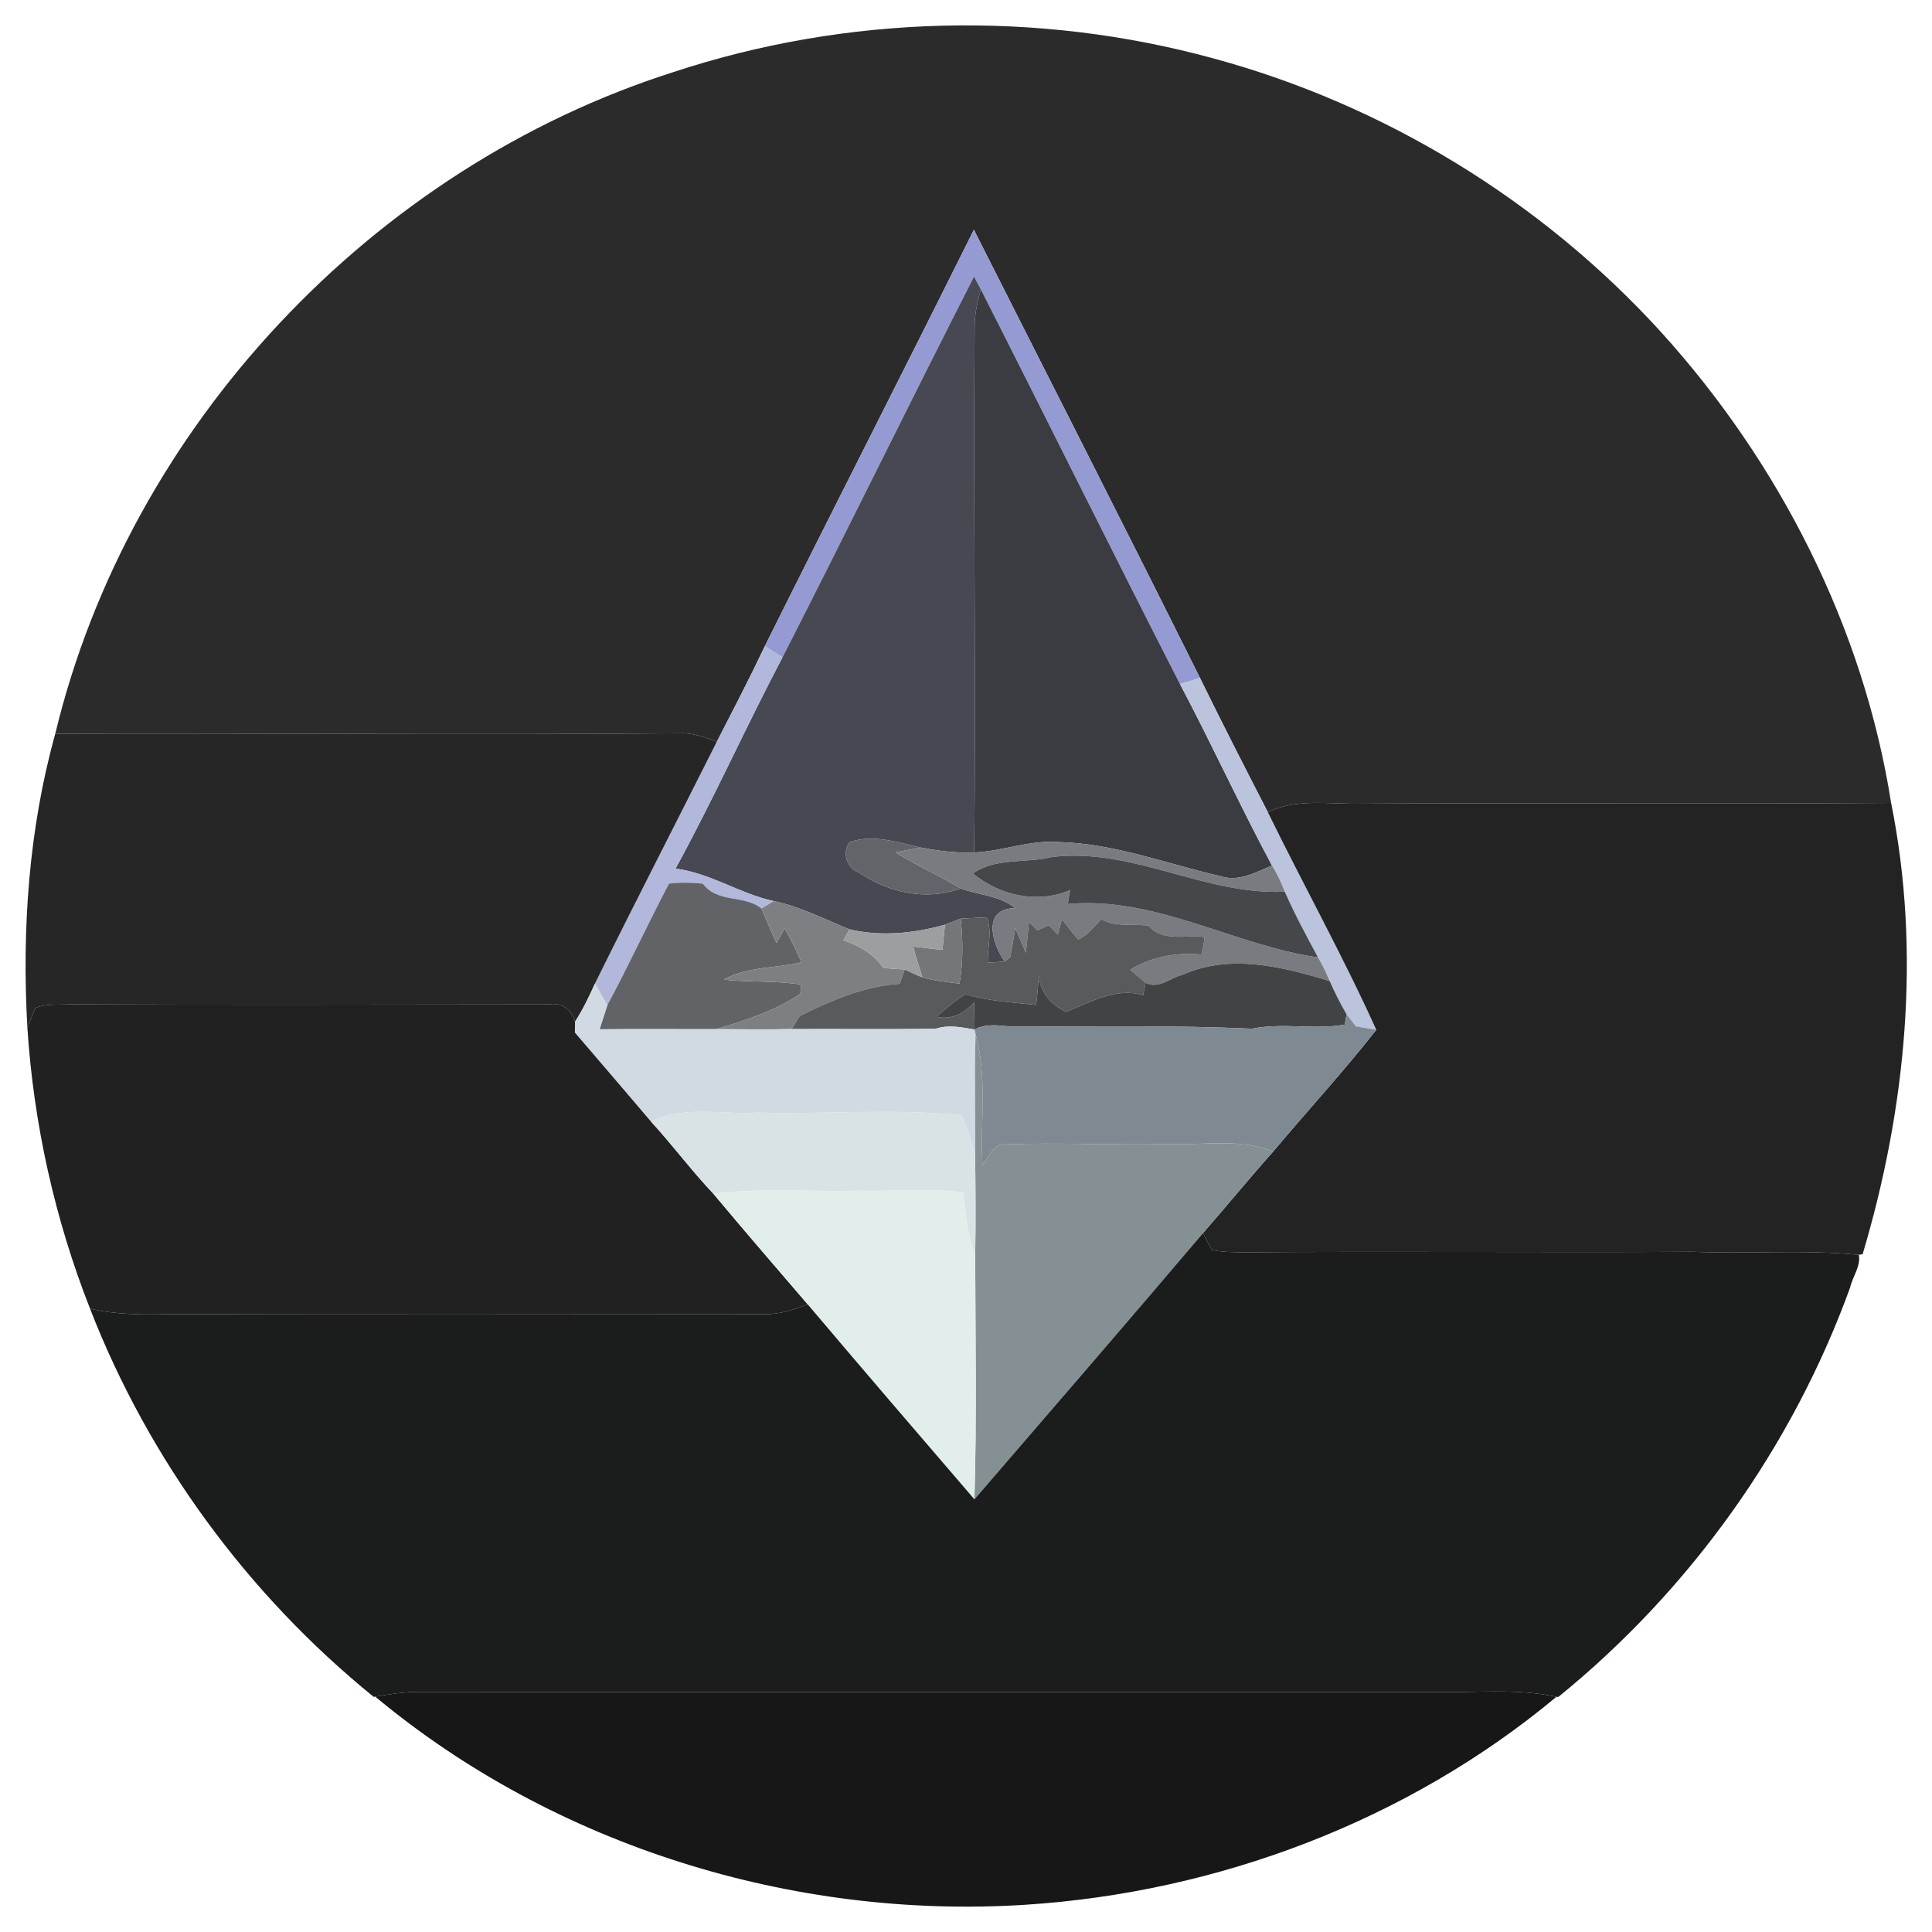 <?xml version="1.0" encoding="UTF-8" ?>
<!DOCTYPE svg PUBLIC "-//W3C//DTD SVG 1.1//EN" "http://www.w3.org/Graphics/SVG/1.1/DTD/svg11.dtd">
<svg width="250pt" height="250pt" viewBox="0 0 250 250" version="1.1" xmlns="http://www.w3.org/2000/svg">
<g id="#2b2b2bff">
<path fill="#2b2b2b" opacity="1.00" d=" M 87.13 9.33 C 109.57 1.92 134.20 1.32 156.99 7.55 C 179.13 13.55 199.46 25.98 214.91 42.94 C 230.29 59.89 241.15 81.26 244.71 103.90 C 221.48 104.06 198.26 103.86 175.03 104.00 C 171.35 103.97 167.50 103.42 164.06 105.10 C 161.09 99.33 158.13 93.55 155.28 87.73 C 145.63 68.35 135.78 49.06 126.02 29.73 C 117.07 47.72 107.93 65.62 98.97 83.61 C 96.99 87.78 94.87 91.87 92.76 95.97 C 91.21 95.42 89.63 94.80 87.95 94.89 C 61.02 95.12 34.08 94.85 7.15 94.95 C 16.72 55.18 48.19 21.74 87.13 9.33 Z" />
</g>
<g id="#959bd2ff">
<path fill="#959bd2" opacity="1.00" d=" M 98.97 83.61 C 107.93 65.62 117.07 47.72 126.02 29.73 C 135.78 49.06 145.63 68.35 155.28 87.73 C 154.63 87.93 153.33 88.32 152.69 88.52 C 144.00 71.54 135.55 54.43 126.91 37.43 C 126.69 37.02 126.26 36.19 126.04 35.78 C 117.69 52.16 109.61 68.69 101.25 85.07 C 100.68 84.71 99.54 83.98 98.97 83.61 Z" />
</g>
<g id="#474852ff">
<path fill="#474852" opacity="1.00" d=" M 101.25 85.07 C 109.61 68.69 117.69 52.16 126.04 35.78 C 126.26 36.19 126.69 37.02 126.91 37.43 C 126.54 38.92 126.14 40.43 126.12 41.97 C 125.90 64.75 126.34 87.53 126.05 110.31 C 123.72 110.40 121.41 110.10 119.12 109.67 C 116.14 108.98 112.98 107.93 109.94 108.96 C 108.92 110.31 109.57 112.34 111.14 112.91 C 114.98 115.52 119.86 116.59 124.32 114.97 C 126.64 115.82 129.44 115.90 131.37 117.52 C 127.03 117.53 128.37 122.12 130.00 124.41 C 129.27 124.49 128.54 124.54 127.81 124.55 C 127.76 122.61 128.43 120.58 127.68 118.70 C 126.84 118.74 125.15 118.82 124.31 118.87 C 123.80 119.06 122.79 119.46 122.28 119.66 C 118.30 120.77 113.98 121.22 109.93 120.26 C 106.70 118.96 103.55 117.31 100.13 116.60 C 95.75 115.66 91.89 112.96 87.41 112.40 C 92.32 103.45 96.49 94.10 101.25 85.07 Z" />
</g>
<g id="#3b3c42ff">
<path fill="#3b3c42" opacity="1.00" d=" M 126.12 41.97 C 126.14 40.43 126.54 38.92 126.91 37.43 C 135.55 54.43 144.00 71.54 152.69 88.52 C 156.80 96.28 160.45 104.28 164.60 112.01 C 162.49 112.85 160.30 114.16 157.96 113.38 C 151.00 111.80 144.21 109.14 136.99 108.96 C 133.27 108.67 129.73 110.15 126.05 110.31 C 126.34 87.53 125.90 64.75 126.12 41.97 Z" />
</g>
<g id="#b1b8dbff">
<path fill="#b1b8db" opacity="1.00" d=" M 92.76 95.97 C 94.87 91.87 96.99 87.78 98.97 83.61 C 99.54 83.98 100.68 84.71 101.25 85.07 C 96.49 94.10 92.32 103.45 87.41 112.40 C 91.89 112.96 95.75 115.66 100.13 116.60 C 99.73 116.84 98.93 117.32 98.53 117.56 C 96.25 115.73 92.85 116.91 90.95 114.35 C 89.50 114.19 88.02 114.16 86.57 114.34 C 83.83 119.54 81.38 124.89 78.59 130.07 C 78.19 129.38 77.39 127.98 76.98 127.29 C 82.16 116.81 87.51 106.42 92.76 95.97 Z" />
</g>
<g id="#bbc3ddff">
<path fill="#bbc3dd" opacity="1.00" d=" M 152.69 88.52 C 153.33 88.32 154.63 87.93 155.28 87.73 C 158.13 93.55 161.09 99.33 164.06 105.10 C 168.66 114.52 173.78 123.71 178.09 133.26 C 177.43 133.14 176.11 132.92 175.46 132.81 C 175.16 132.42 174.55 131.65 174.25 131.26 C 173.44 129.87 172.71 128.43 172.07 126.96 C 171.62 125.90 171.13 124.87 170.55 123.89 C 169.04 121.09 167.53 118.29 166.25 115.38 C 165.79 114.21 165.27 113.07 164.60 112.01 C 160.45 104.28 156.80 96.28 152.69 88.52 Z" />
</g>
<g id="#262626ff">
<path fill="#262626" opacity="1.00" d=" M 7.15 94.95 C 34.08 94.85 61.02 95.12 87.95 94.89 C 89.63 94.80 91.21 95.42 92.76 95.97 C 87.51 106.42 82.16 116.81 76.98 127.29 C 76.22 128.97 75.42 130.65 74.41 132.21 C 73.97 130.63 72.68 129.67 71.03 129.97 C 50.36 129.99 29.69 130.05 9.03 129.96 C 7.55 130.05 5.98 129.85 4.58 130.43 C 4.32 131.06 3.80 132.32 3.54 132.95 C 2.82 120.21 3.73 107.24 7.15 94.95 Z" />
</g>
<g id="#232323ff">
<path fill="#232323" opacity="1.00" d=" M 164.06 105.10 C 167.50 103.42 171.35 103.97 175.03 104.00 C 198.26 103.86 221.48 104.06 244.71 103.90 C 248.61 123.20 246.64 143.49 241.02 162.30 L 240.53 162.37 C 233.38 161.68 226.20 162.27 219.04 161.98 C 199.69 162.09 180.35 161.90 161.00 162.05 C 159.60 162.02 158.18 162.05 156.82 161.73 C 156.40 161.03 156.02 160.30 155.67 159.56 C 158.72 156.07 161.66 152.48 164.75 149.01 C 169.17 143.74 173.85 138.67 178.09 133.26 C 173.78 123.71 168.66 114.52 164.06 105.10 Z" />
</g>
<g id="#626469ff">
<path fill="#626469" opacity="1.00" d=" M 109.94 108.96 C 112.98 107.93 116.14 108.98 119.12 109.67 C 118.31 109.83 116.69 110.15 115.88 110.30 C 118.61 112.00 121.57 113.30 124.32 114.97 C 119.86 116.59 114.98 115.52 111.14 112.91 C 109.57 112.34 108.92 110.31 109.94 108.96 Z" />
</g>
<g id="#7a7b80ff">
<path fill="#7a7b80" opacity="1.00" d=" M 126.05 110.31 C 129.73 110.15 133.27 108.67 136.99 108.96 C 144.21 109.14 151.00 111.80 157.96 113.38 C 160.30 114.16 162.49 112.85 164.60 112.01 C 165.27 113.07 165.79 114.21 166.25 115.38 C 155.89 115.88 146.46 109.59 136.05 110.91 C 132.68 111.74 128.87 110.94 125.89 113.03 C 129.39 115.90 134.23 116.98 138.46 115.18 C 138.39 115.63 138.25 116.53 138.18 116.97 C 149.54 115.96 159.62 122.30 170.55 123.89 C 171.13 124.87 171.62 125.90 172.07 126.96 C 165.97 125.09 159.19 123.39 153.07 126.12 C 151.48 126.49 149.90 128.07 148.25 127.17 C 147.57 126.61 146.90 126.04 146.25 125.47 C 149.05 123.79 152.23 123.21 155.46 123.51 C 155.68 122.78 155.78 122.01 155.87 121.25 C 153.41 120.92 150.51 121.94 148.62 119.78 C 146.57 119.52 144.39 120.01 142.51 118.94 C 141.58 119.87 140.78 121.01 139.53 121.57 C 138.76 120.75 138.13 119.80 137.41 118.94 C 137.27 119.44 137.01 120.45 136.88 120.96 C 136.59 120.65 136.02 120.02 135.73 119.71 C 135.23 119.94 134.74 120.16 134.25 120.39 C 133.98 120.11 133.42 119.56 133.15 119.28 C 133.03 120.62 132.90 121.95 132.75 123.29 C 132.26 122.23 131.84 121.16 131.38 120.09 C 131.18 121.35 130.96 122.60 130.73 123.86 L 130.00 124.41 C 128.37 122.12 127.03 117.53 131.37 117.52 C 129.44 115.90 126.64 115.82 124.32 114.97 C 121.57 113.30 118.61 112.00 115.88 110.30 C 116.69 110.15 118.31 109.83 119.12 109.67 C 121.41 110.10 123.72 110.40 126.05 110.31 Z" />
</g>
<g id="#45474aff">
<path fill="#45474a" opacity="1.00" d=" M 125.89 113.03 C 128.87 110.94 132.68 111.74 136.05 110.91 C 146.46 109.59 155.89 115.88 166.25 115.38 C 167.53 118.29 169.04 121.09 170.55 123.89 C 159.62 122.30 149.54 115.96 138.18 116.97 C 138.25 116.53 138.39 115.63 138.46 115.18 C 134.23 116.98 129.39 115.90 125.89 113.03 Z" />
</g>
<g id="#626367ff">
<path fill="#626367" opacity="1.00" d=" M 86.57 114.34 C 88.02 114.16 89.50 114.19 90.95 114.35 C 92.85 116.91 96.25 115.73 98.53 117.56 C 99.16 119.05 99.79 120.55 100.48 122.02 C 100.74 121.54 101.27 120.60 101.53 120.13 C 102.33 121.55 103.08 123.01 103.71 124.52 C 100.39 125.33 96.69 125.03 93.66 126.77 C 96.99 127.12 100.36 126.88 103.67 127.40 C 103.65 127.70 103.59 128.30 103.56 128.60 C 100.27 130.82 96.45 132.04 92.68 133.17 C 87.64 133.19 82.61 133.13 77.58 133.19 C 77.83 132.41 78.34 130.85 78.59 130.07 C 81.38 124.89 83.83 119.54 86.57 114.34 Z" />
</g>
<g id="#7e7f83ff">
<path fill="#7e7f83" opacity="1.00" d=" M 98.53 117.56 C 98.93 117.32 99.73 116.84 100.13 116.60 C 103.55 117.31 106.70 118.96 109.93 120.26 C 109.73 120.61 109.33 121.31 109.13 121.66 C 111.18 122.36 113.03 123.44 114.30 125.24 C 115.22 125.36 116.15 125.38 117.08 125.45 C 116.92 125.91 116.59 126.83 116.43 127.30 C 111.85 127.59 107.55 129.47 103.49 131.46 C 103.23 131.89 102.70 132.74 102.43 133.16 C 99.18 133.23 95.93 133.18 92.68 133.17 C 96.45 132.04 100.27 130.82 103.56 128.60 C 103.59 128.30 103.65 127.70 103.67 127.40 C 100.36 126.88 96.99 127.12 93.66 126.77 C 96.69 125.03 100.39 125.33 103.71 124.52 C 103.08 123.01 102.33 121.55 101.53 120.13 C 101.27 120.60 100.74 121.54 100.48 122.02 C 99.79 120.55 99.16 119.05 98.53 117.56 Z" />
</g>
<g id="#585a5cff">
<path fill="#585a5c" opacity="1.00" d=" M 139.53 121.57 C 140.78 121.01 141.58 119.87 142.51 118.94 C 144.39 120.01 146.57 119.52 148.62 119.78 C 150.51 121.94 153.41 120.92 155.87 121.25 C 155.78 122.01 155.68 122.78 155.46 123.51 C 152.23 123.21 149.05 123.79 146.25 125.47 C 146.90 126.04 147.57 126.61 148.25 127.17 C 148.17 127.57 148.00 128.37 147.92 128.77 C 144.36 127.72 141.15 129.70 137.94 130.93 C 135.98 130.01 134.57 128.38 134.43 126.16 C 134.33 127.45 134.24 128.74 134.07 130.03 C 131.00 129.71 127.91 129.53 124.94 128.67 C 123.56 129.46 122.39 130.55 121.17 131.58 C 123.12 131.99 124.80 131.16 126.06 129.69 C 126.07 130.57 126.10 132.33 126.11 133.22 C 124.43 132.93 122.75 132.57 121.08 133.12 C 114.86 133.21 108.65 133.13 102.43 133.16 C 102.70 132.74 103.23 131.89 103.49 131.46 C 107.55 129.47 111.85 127.59 116.43 127.30 C 116.59 126.83 116.92 125.91 117.08 125.45 C 117.84 125.80 118.57 126.18 119.36 126.46 C 120.92 126.92 122.55 127.07 124.16 127.28 C 124.64 124.50 124.61 121.66 124.31 118.87 C 125.15 118.82 126.84 118.74 127.68 118.70 C 128.43 120.58 127.76 122.61 127.81 124.55 C 128.54 124.54 129.27 124.49 130.00 124.41 L 130.73 123.86 C 130.96 122.60 131.18 121.35 131.38 120.09 C 131.84 121.16 132.26 122.23 132.75 123.29 C 132.90 121.95 133.03 120.62 133.15 119.28 C 133.42 119.56 133.98 120.11 134.25 120.39 C 134.74 120.16 135.23 119.94 135.73 119.71 C 136.02 120.02 136.59 120.65 136.88 120.96 C 137.01 120.45 137.27 119.44 137.41 118.94 C 138.13 119.80 138.76 120.75 139.53 121.57 Z" />
</g>
<g id="#747679ff">
<path fill="#747679" opacity="1.00" d=" M 122.28 119.66 C 122.79 119.46 123.80 119.06 124.31 118.87 C 124.61 121.66 124.64 124.50 124.16 127.28 C 122.55 127.07 120.92 126.92 119.36 126.46 C 118.95 125.14 118.52 123.83 118.16 122.49 C 119.42 122.61 120.68 122.80 121.95 122.91 C 122.03 122.10 122.20 120.47 122.28 119.66 Z" />
</g>
<g id="#9c9ea0ff">
<path fill="#9c9ea0" opacity="1.00" d=" M 109.93 120.26 C 113.98 121.22 118.30 120.77 122.28 119.66 C 122.20 120.47 122.03 122.10 121.95 122.91 C 120.68 122.80 119.42 122.61 118.16 122.49 C 118.52 123.83 118.95 125.14 119.36 126.46 C 118.57 126.18 117.84 125.80 117.08 125.45 C 116.15 125.38 115.22 125.36 114.30 125.24 C 113.03 123.44 111.18 122.36 109.13 121.66 C 109.33 121.31 109.73 120.61 109.93 120.26 Z" />
</g>
<g id="#424345ff">
<path fill="#424345" opacity="1.00" d=" M 153.07 126.12 C 159.19 123.39 165.97 125.09 172.07 126.96 C 172.71 128.43 173.44 129.87 174.25 131.26 C 174.19 131.59 174.06 132.26 174.00 132.59 C 170.01 133.28 166.00 132.31 162.02 133.11 C 151.64 132.65 141.34 132.84 130.96 132.85 C 129.32 132.71 127.64 132.39 126.11 133.22 C 126.10 132.33 126.07 130.57 126.06 129.69 C 124.80 131.16 123.12 131.99 121.17 131.58 C 122.39 130.55 123.56 129.46 124.94 128.67 C 127.91 129.53 131.00 129.71 134.07 130.03 C 134.24 128.74 134.33 127.45 134.43 126.16 C 134.57 128.38 135.98 130.01 137.94 130.93 C 141.15 129.70 144.36 127.72 147.92 128.77 C 148.00 128.37 148.17 127.57 148.25 127.17 C 149.90 128.07 151.48 126.49 153.07 126.12 Z" />
</g>
<g id="#d1dae3ff">
<path fill="#d1dae3" opacity="1.00" d=" M 74.41 132.21 C 75.42 130.65 76.22 128.97 76.98 127.29 C 77.39 127.98 78.19 129.38 78.59 130.07 C 78.34 130.85 77.83 132.41 77.58 133.19 C 82.61 133.13 87.64 133.19 92.68 133.17 C 95.93 133.18 99.18 133.23 102.43 133.16 C 108.65 133.13 114.86 133.21 121.08 133.12 C 122.75 132.57 124.43 132.93 126.11 133.22 L 126.24 133.81 C 126.08 138.97 126.24 144.14 126.18 149.30 C 125.65 147.62 125.10 145.94 124.40 144.32 C 115.66 143.41 106.80 144.22 98.01 143.97 C 93.42 144.27 88.54 143.02 84.23 145.12 C 80.97 141.27 77.67 137.45 74.39 133.61 C 74.39 133.26 74.41 132.56 74.41 132.21 Z" />
</g>
<g id="#212121ff">
<path fill="#212121" opacity="1.00" d=" M 4.58 130.43 C 5.98 129.85 7.55 130.05 9.03 129.96 C 29.69 130.05 50.36 129.99 71.03 129.97 C 72.68 129.67 73.97 130.63 74.41 132.21 C 74.41 132.56 74.39 133.26 74.39 133.61 C 77.67 137.45 80.97 141.27 84.23 145.12 C 87.02 148.16 89.48 151.48 92.32 154.48 C 96.34 159.29 100.44 164.04 104.53 168.80 C 102.76 169.41 100.97 170.09 99.07 170.04 C 73.39 170.02 47.71 169.99 22.03 170.05 C 18.56 170.13 15.05 170.14 11.65 169.34 C 7.08 157.72 4.35 145.39 3.54 132.95 C 3.80 132.32 4.32 131.06 4.58 130.43 Z" />
</g>
<g id="#7f8991ff">
<path fill="#7f8991" opacity="1.00" d=" M 174.25 131.26 C 174.55 131.65 175.16 132.42 175.46 132.81 C 176.11 132.92 177.43 133.14 178.09 133.26 C 173.85 138.67 169.17 143.74 164.75 149.01 C 160.36 147.24 155.58 148.23 151.00 148.05 C 143.99 148.19 136.97 147.83 129.97 148.08 C 128.41 148.02 127.99 149.84 127.13 150.78 C 126.82 145.13 127.78 139.33 126.24 133.81 L 126.11 133.22 C 127.64 132.39 129.32 132.71 130.96 132.85 C 141.34 132.84 151.64 132.65 162.02 133.11 C 166.00 132.31 170.01 133.28 174.00 132.59 C 174.06 132.26 174.19 131.59 174.25 131.26 Z" />
</g>
<g id="#859094ff">
<path fill="#859094" opacity="1.00" d=" M 126.24 133.81 C 127.78 139.33 126.82 145.13 127.13 150.78 C 127.99 149.84 128.41 148.02 129.97 148.08 C 136.97 147.83 143.99 148.19 151.00 148.05 C 155.58 148.23 160.36 147.24 164.75 149.01 C 161.66 152.48 158.72 156.07 155.67 159.56 C 145.87 171.10 135.97 182.55 126.09 194.01 C 126.40 183.46 126.21 172.91 126.19 162.36 C 126.27 158.01 126.23 153.65 126.18 149.30 C 126.24 144.14 126.08 138.97 126.24 133.81 Z" />
</g>
<g id="#d9e2e5ff">
<path fill="#d9e2e5" opacity="1.00" d=" M 84.23 145.12 C 88.54 143.02 93.42 144.27 98.01 143.97 C 106.80 144.22 115.66 143.41 124.40 144.32 C 125.10 145.94 125.65 147.62 126.18 149.30 C 126.23 153.65 126.27 158.01 126.19 162.36 C 125.10 159.80 125.01 157.00 124.64 154.28 C 120.12 153.75 115.55 154.18 111.01 154.08 C 104.78 154.23 98.52 153.68 92.32 154.48 C 89.48 151.48 87.02 148.16 84.23 145.12 Z" />
</g>
<g id="#e2eeebff">
<path fill="#e2eeeb" opacity="1.00" d=" M 92.32 154.48 C 98.52 153.68 104.78 154.23 111.01 154.08 C 115.55 154.18 120.12 153.75 124.64 154.28 C 125.01 157.00 125.10 159.80 126.19 162.36 C 126.21 172.91 126.40 183.46 126.09 194.01 C 118.88 185.63 111.67 177.24 104.53 168.80 C 100.44 164.04 96.34 159.29 92.32 154.48 Z" />
</g>
<g id="#1b1c1cff">
<path fill="#1b1c1c" opacity="1.00" d=" M 126.09 194.01 C 135.97 182.55 145.87 171.10 155.67 159.56 C 156.02 160.30 156.40 161.03 156.82 161.73 C 158.18 162.05 159.60 162.02 161.00 162.05 C 180.35 161.90 199.69 162.09 219.04 161.98 C 226.20 162.27 233.38 161.68 240.53 162.37 C 240.81 163.86 239.72 165.18 239.41 166.59 C 231.92 187.25 218.69 205.75 201.64 219.59 L 201.40 219.57 C 196.33 218.46 191.12 219.04 185.97 218.96 C 141.98 218.96 97.99 218.98 54.01 218.93 C 52.17 218.94 50.36 219.24 48.56 219.55 L 48.35 219.57 C 32.07 206.36 19.25 188.90 11.65 169.34 C 15.05 170.14 18.56 170.13 22.03 170.05 C 47.71 169.99 73.39 170.02 99.07 170.04 C 100.97 170.09 102.76 169.41 104.53 168.80 C 111.67 177.24 118.88 185.63 126.09 194.01 Z" />
</g>
<g id="#171717ff">
<path fill="#171717" opacity="1.00" d=" M 48.56 219.55 C 50.36 219.24 52.17 218.94 54.01 218.93 C 97.99 218.98 141.98 218.96 185.97 218.96 C 191.12 219.04 196.33 218.46 201.40 219.57 C 182.18 235.60 157.53 244.90 132.61 246.48 C 102.58 248.39 71.74 238.84 48.56 219.55 Z" />
</g>
</svg>
